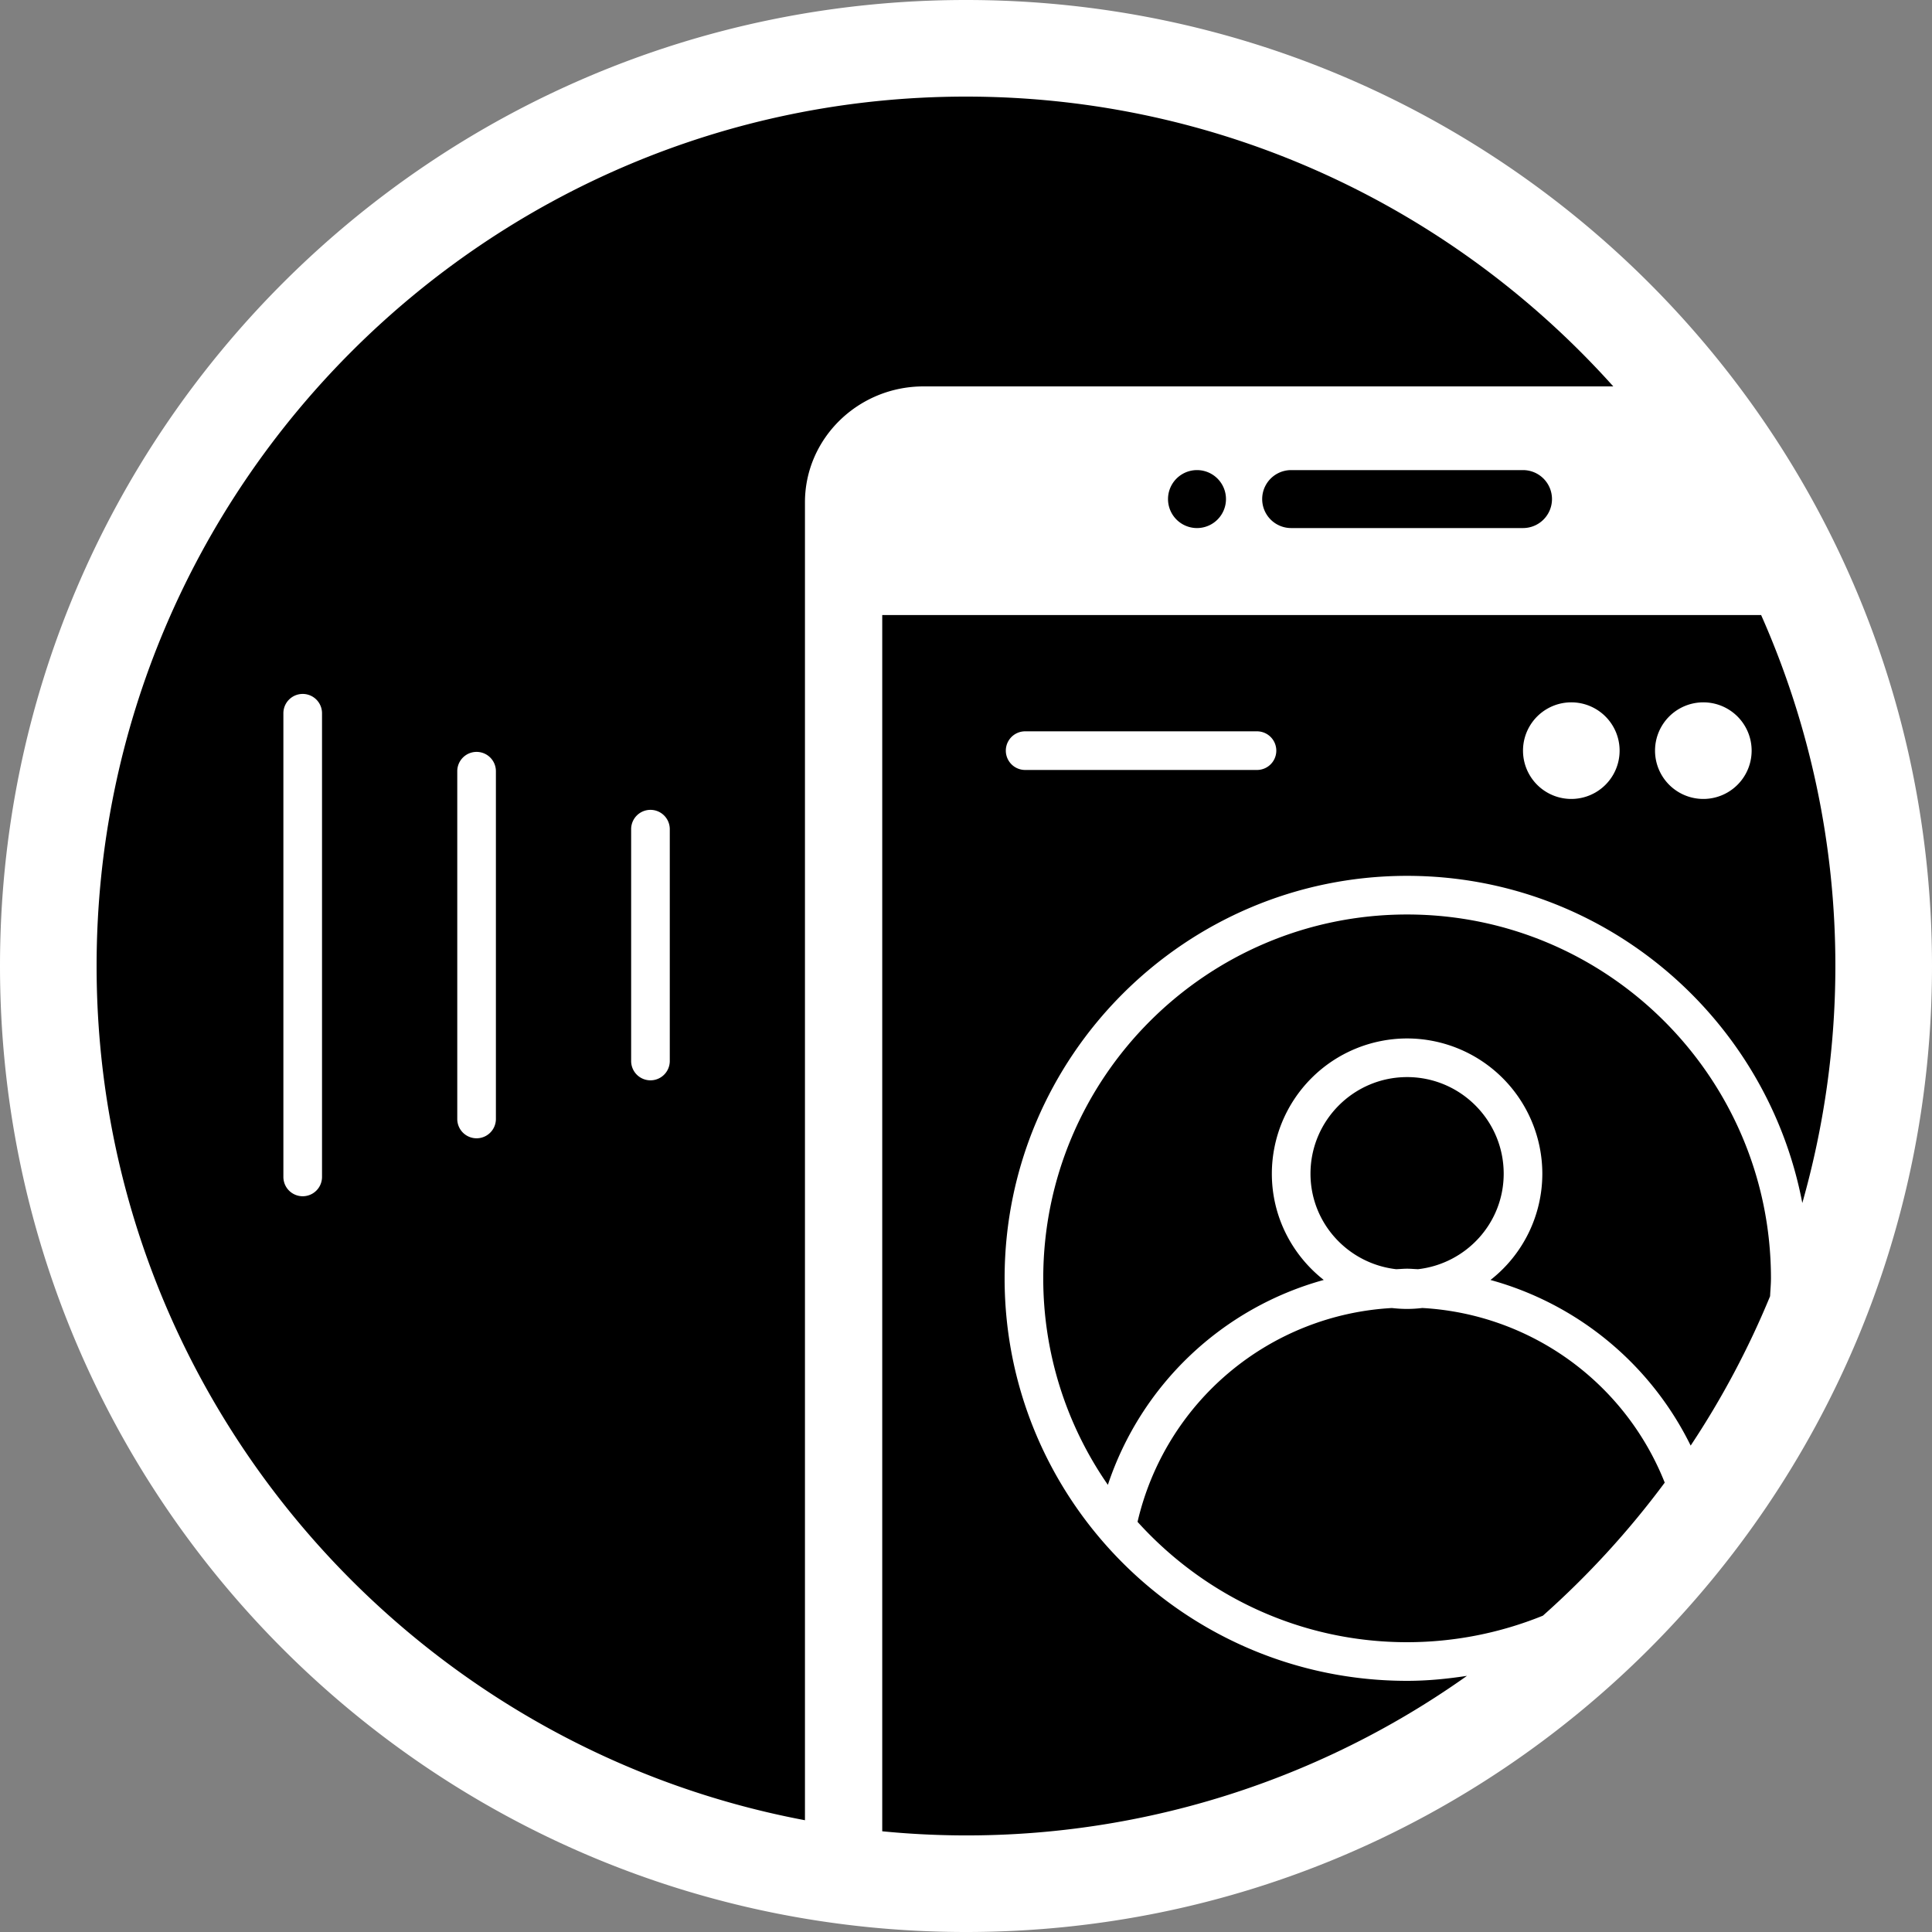<svg xmlns="http://www.w3.org/2000/svg" width="62" height="62"><rect width="100%" height="100%" fill="#808080" stroke="none"/><g fill="none" fill-rule="evenodd"><path fill="#000" d="M31 61c16.542 0 30-13.458 30-30S47.542 1 31 1 1 14.458 1 31s13.458 30 30 30"/><path fill="#FFF" d="M54.255 46.39a10.157 10.157 0 00-6.424-5.314 4.332 4.332 0 001.664-3.411 4.345 4.345 0 00-4.34-4.34 4.345 4.345 0 00-4.34 4.34c0 1.383.654 2.615 1.666 3.41a10.14 10.14 0 00-6.928 6.575 11.61 11.61 0 01-2.074-6.626c0-6.44 5.238-11.677 11.676-11.677 6.439 0 11.677 5.238 11.677 11.677 0 .193-.02.381-.028.573a27.812 27.812 0 01-2.549 4.794zm-9.1-4.385c.166 0 .328-.011.488-.03a8.898 8.898 0 017.78 5.604 28.153 28.153 0 01-3.91 4.27 11.596 11.596 0 01-4.358.851c-3.431 0-6.512-1.497-8.65-3.862a8.884 8.884 0 018.163-6.862c.16.018.322.029.487.029zm-3.1-4.34c0-1.71 1.392-3.1 3.1-3.1 1.71 0 3.1 1.39 3.1 3.1 0 1.59-1.207 2.889-2.75 3.065-.117-.004-.232-.016-.35-.016-.117 0-.232.012-.35.016-1.542-.176-2.75-1.476-2.75-3.065zM28.312 58.768v-39.03h28.205A27.727 27.727 0 0158.899 31c0 2.636-.375 5.186-1.061 7.606-1.137-5.97-6.387-10.499-12.683-10.499-7.122 0-12.916 5.795-12.916 12.917 0 7.121 5.794 12.916 12.916 12.916.655 0 1.294-.064 1.922-.16a27.734 27.734 0 01-18.765 4.988zM3.1 31C3.1 15.616 15.616 3.1 31 3.1c8.244 0 15.66 3.597 20.772 9.3H29.638c-2.098 0-3.806 1.668-3.806 3.72v42.293C12.91 55.98 3.1 44.618 3.1 31zm36.243-14.984a.93.93 0 11-1.86 0 .93.93 0 011.86 0zm10.462 0a.93.93 0 01-.93.93h-7.44a.93.93 0 110-1.86h7.44a.93.93 0 01.93.93zM31 0C13.88 0 0 13.88 0 31c0 17.12 13.88 31 31 31 17.121 0 31-13.88 31-31C62 13.88 48.12 0 31 0z"/><path fill="#FFF" d="M20.874 25.989a.62.62 0 00-.62.62v7.44a.62.62 0 001.24 0v-7.44a.62.62 0 00-.62-.62m-5.58-1.86a.62.62 0 00-.62.62v11.16a.62.62 0 001.24 0v-11.16a.62.62 0 00-.62-.62m-5.58-1.86a.62.62 0 00-.62.62v14.88a.62.62 0 101.24 0v-14.88a.62.62 0 00-.62-.62m40.711 3.37a1.55 1.55 0 100-3.1 1.55 1.55 0 000 3.1m4.237 0a1.55 1.55 0 100-3.1 1.55 1.55 0 000 3.1m-21.764-.93h7.44a.62.62 0 100-1.24h-7.44a.62.62 0 100 1.24"/></g></svg>